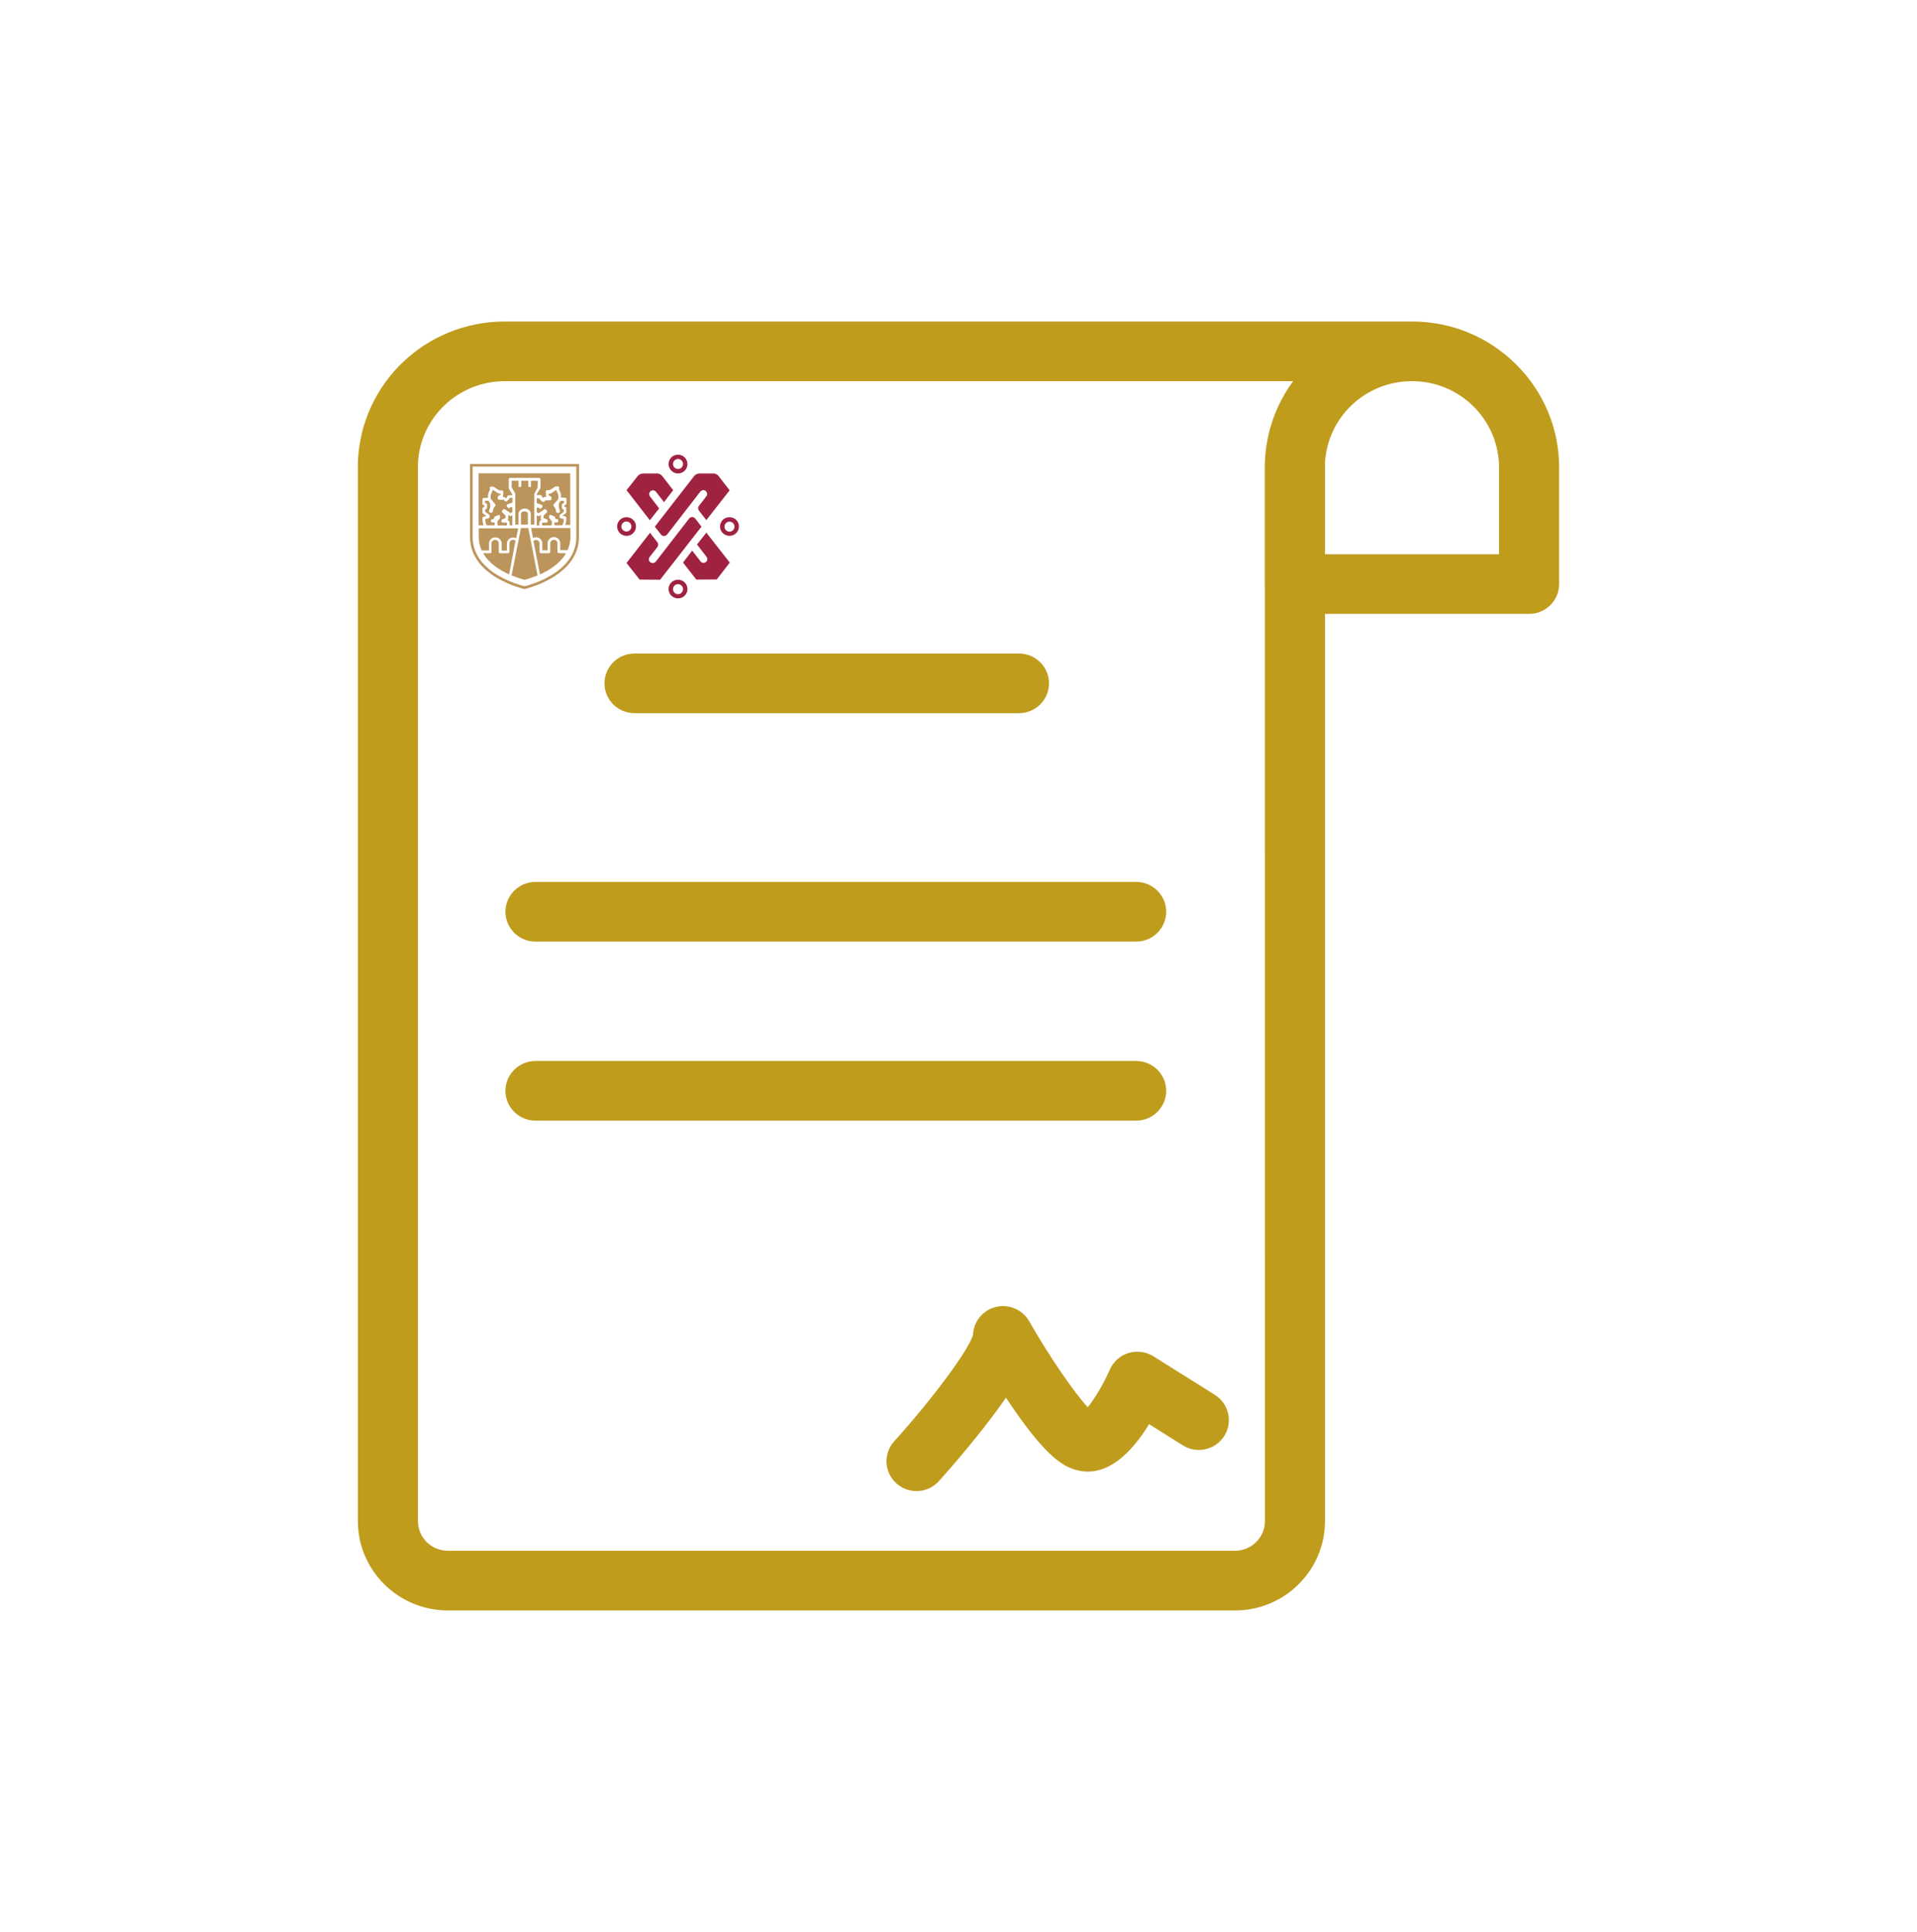 <svg width="132" height="133" viewBox="0 0 132 133" fill="none" xmlns="http://www.w3.org/2000/svg">
<path d="M24.643 31.836V104.717C24.643 108.108 27.421 110.867 30.835 110.867H85.043C88.458 110.867 91.236 108.108 91.236 104.717L91.235 42.262H105.29C106.432 42.262 107.358 41.343 107.358 40.208V32.198C107.358 29.509 106.304 26.981 104.39 25.081C102.477 23.18 99.932 22.133 97.224 22.133H34.768C29.332 22.133 24.886 26.356 24.645 31.745C24.643 31.775 24.642 31.806 24.642 31.836L24.643 31.836ZM89.043 26.241C89.03 26.259 89.017 26.278 89.004 26.295C88.979 26.33 88.954 26.364 88.93 26.399C88.87 26.483 88.812 26.568 88.754 26.655C88.729 26.692 88.705 26.73 88.68 26.767C88.615 26.868 88.552 26.971 88.49 27.074C88.478 27.093 88.466 27.113 88.454 27.132C88.383 27.255 88.314 27.379 88.248 27.505C88.228 27.541 88.211 27.577 88.192 27.614C88.144 27.707 88.098 27.801 88.053 27.896C88.033 27.939 88.013 27.981 87.993 28.024C87.947 28.124 87.903 28.225 87.861 28.327C87.847 28.36 87.833 28.391 87.82 28.424C87.766 28.556 87.715 28.69 87.667 28.826C87.655 28.858 87.645 28.892 87.633 28.925C87.597 29.031 87.562 29.137 87.53 29.244C87.516 29.289 87.502 29.335 87.489 29.38C87.459 29.483 87.431 29.587 87.404 29.691C87.394 29.731 87.384 29.77 87.373 29.811C87.338 29.953 87.307 30.095 87.279 30.24C87.274 30.263 87.271 30.287 87.266 30.309C87.243 30.432 87.222 30.555 87.203 30.68C87.197 30.726 87.19 30.773 87.183 30.82C87.169 30.927 87.156 31.035 87.145 31.144C87.141 31.188 87.135 31.233 87.131 31.279C87.118 31.429 87.107 31.579 87.099 31.731C87.091 31.887 87.088 32.041 87.088 32.198V40.208C87.088 40.271 87.091 40.331 87.096 40.392L87.099 104.716C87.099 105.842 86.176 106.757 85.042 106.757H30.834C29.7 106.757 28.778 105.841 28.778 104.716V31.885C28.942 28.717 31.565 26.241 34.767 26.241L89.043 26.241ZM103.222 32.198V38.154H91.235V31.899C91.392 28.724 94.017 26.241 97.224 26.241C98.827 26.241 100.334 26.86 101.466 27.986C102.598 29.11 103.222 30.607 103.222 32.198Z" fill="#C09C1D"/>
<path d="M43.691 49.097H70.163C71.305 49.097 72.231 48.178 72.231 47.043C72.231 45.909 71.305 44.989 70.163 44.989H43.691C42.549 44.989 41.623 45.909 41.623 47.043C41.623 48.178 42.549 49.097 43.691 49.097Z" fill="#C09C1D"/>
<path d="M36.871 77.148H78.233C79.374 77.148 80.301 76.228 80.301 75.094C80.301 73.96 79.374 73.04 78.233 73.04H36.871C35.73 73.04 34.803 73.96 34.803 75.094C34.803 76.228 35.729 77.148 36.871 77.148Z" fill="#C09C1D"/>
<path d="M36.871 64.822H78.233C79.374 64.822 80.301 63.902 80.301 62.768C80.301 61.634 79.374 60.714 78.233 60.714H36.871C35.73 60.714 34.803 61.634 34.803 62.768C34.803 63.902 35.729 64.822 36.871 64.822Z" fill="#C09C1D"/>
<path d="M77.704 93.144C77.126 93.322 76.656 93.742 76.416 94.294C76.003 95.25 75.373 96.304 74.901 96.877C73.952 95.858 72.26 93.396 70.865 90.955C70.401 90.144 69.446 89.744 68.537 89.984C67.658 90.216 67.038 90.988 67 91.883C66.757 92.867 64.243 96.269 61.571 99.223C60.808 100.066 60.878 101.365 61.727 102.123C62.122 102.476 62.616 102.65 63.109 102.65C63.675 102.65 64.239 102.42 64.647 101.969C64.71 101.899 66.204 100.246 67.722 98.309C68.342 97.518 68.851 96.827 69.269 96.219C69.326 96.306 69.384 96.392 69.442 96.48C71.81 100.013 72.995 100.805 73.842 101.113C76.123 101.943 77.952 99.961 79.123 98.042L81.444 99.5C82.41 100.106 83.687 99.82 84.297 98.861C84.907 97.902 84.619 96.633 83.654 96.027L79.421 93.37C78.91 93.049 78.282 92.967 77.704 93.144Z" fill="#C09C1D"/>
<path d="M45.502 36.784C45.55 36.86 45.626 36.899 45.731 36.899C45.865 36.908 45.961 36.764 45.961 36.764L48.225 33.84C48.416 33.649 48.598 33.802 48.598 33.802C48.779 33.994 48.645 34.157 48.645 34.157L48.139 34.809V34.818C48.091 34.866 48.072 34.924 48.072 34.991C48.072 35.048 48.091 35.106 48.129 35.154L48.636 35.806L50.241 33.754L49.601 32.93L49.486 32.776C49.381 32.623 49.152 32.594 49.152 32.594H48.187C47.929 32.594 47.795 32.776 47.795 32.776L45.091 36.256L45.502 36.784Z" fill="#9F2241"/>
<path d="M45.388 35L44.748 34.166C44.614 33.955 44.805 33.802 44.805 33.802C45.044 33.658 45.187 33.879 45.187 33.879L45.722 34.569L46.353 33.744L45.627 32.805C45.455 32.556 45.187 32.594 45.187 32.594H44.318C44.041 32.594 43.916 32.767 43.916 32.767L43.142 33.744L44.748 35.815L45.388 35Z" fill="#9F2241"/>
<path d="M47.881 35.71C47.881 35.71 47.805 35.595 47.662 35.595C47.509 35.595 47.451 35.7 47.451 35.7L45.158 38.662C44.977 38.864 44.767 38.701 44.767 38.701C44.585 38.509 44.738 38.337 44.738 38.337L45.254 37.675V37.665C45.302 37.617 45.321 37.56 45.321 37.493C45.321 37.435 45.302 37.378 45.263 37.33L44.757 36.678L43.142 38.758L44.041 39.899L45.455 39.909L48.302 36.256L47.881 35.71Z" fill="#9F2241"/>
<path d="M47.996 37.484L48.646 38.327C48.799 38.538 48.608 38.692 48.608 38.692C48.359 38.864 48.206 38.605 48.206 38.605L47.662 37.906L47.031 38.73L47.948 39.9L49.353 39.89L50.251 38.73L48.636 36.669L47.996 37.484Z" fill="#9F2241"/>
<path d="M50.231 36.601C50.04 36.601 49.887 36.448 49.887 36.256C49.887 36.064 50.04 35.911 50.231 35.911C50.422 35.911 50.575 36.064 50.575 36.256C50.575 36.448 50.422 36.601 50.231 36.601ZM50.231 35.604C49.868 35.604 49.581 35.892 49.581 36.246C49.581 36.601 49.868 36.889 50.231 36.889C50.594 36.889 50.881 36.601 50.881 36.246C50.881 35.892 50.594 35.604 50.231 35.604Z" fill="#9F2241"/>
<path d="M46.687 31.597C46.878 31.597 47.031 31.75 47.031 31.942C47.031 32.134 46.878 32.287 46.687 32.287C46.495 32.287 46.343 32.134 46.343 31.942C46.343 31.75 46.505 31.597 46.687 31.597ZM46.687 32.594C47.05 32.594 47.336 32.306 47.336 31.952C47.336 31.597 47.05 31.3 46.687 31.3C46.324 31.3 46.037 31.587 46.037 31.942C46.037 32.297 46.324 32.594 46.687 32.594Z" fill="#9F2241"/>
<path d="M42.789 36.246C42.789 36.055 42.942 35.901 43.133 35.901C43.324 35.901 43.477 36.055 43.477 36.246C43.477 36.438 43.324 36.591 43.133 36.591C42.942 36.591 42.789 36.438 42.789 36.246ZM43.792 36.246C43.792 35.892 43.505 35.604 43.142 35.604C42.779 35.604 42.493 35.892 42.493 36.246C42.493 36.601 42.779 36.889 43.142 36.889C43.496 36.898 43.792 36.601 43.792 36.246Z" fill="#9F2241"/>
<path d="M46.687 40.906C46.495 40.906 46.343 40.753 46.343 40.561C46.343 40.369 46.495 40.216 46.687 40.216C46.878 40.216 47.031 40.369 47.031 40.561C47.031 40.743 46.878 40.906 46.687 40.906ZM46.687 39.909C46.324 39.909 46.037 40.197 46.037 40.551C46.037 40.906 46.324 41.194 46.687 41.194C47.05 41.194 47.336 40.906 47.336 40.551C47.336 40.197 47.05 39.909 46.687 39.909Z" fill="#9F2241"/>
<path d="M39.875 31.942H32.365V36.966C32.365 39.727 36.11 40.551 36.11 40.551H36.12C36.12 40.551 39.865 39.717 39.865 36.966L39.875 31.942ZM39.684 32.124V36.966C39.684 37.55 39.502 38.097 39.139 38.576C38.843 38.969 38.432 39.324 37.906 39.631C37.113 40.1 36.301 40.321 36.11 40.359C35.929 40.311 35.126 40.1 34.323 39.631C33.798 39.324 33.387 38.969 33.091 38.576C32.728 38.097 32.546 37.55 32.546 36.966V32.124H39.684Z" fill="#BC955C"/>
<path d="M37.027 33.552V33.092H36.559V33.524H36.377V33.092H35.89V33.524H35.708V33.092H35.231V33.552L35.47 33.955C35.479 33.974 35.479 33.984 35.479 34.003V36.112H35.708V35.355C35.708 35.173 35.909 35.01 36.129 35.01C36.358 35.01 36.549 35.173 36.549 35.355V36.112H36.788V35.316C36.788 35.307 36.788 35.307 36.788 35.307V34.914V34.904V34.617V34.492V34.013C36.788 33.993 36.798 33.984 36.807 33.965L37.027 33.552Z" fill="#BC955C"/>
<path d="M35.278 36.16V35.46L35.202 35.518C35.173 35.537 35.135 35.537 35.106 35.508L35.001 35.441C35.001 35.45 35.001 35.45 35.001 35.45L34.992 35.719C34.992 35.748 34.972 35.776 34.953 35.786C34.963 35.796 34.972 35.796 34.982 35.805C35.106 35.901 35.116 36.045 35.087 36.16H35.278Z" fill="#BC955C"/>
<path d="M36.11 35.202C35.966 35.202 35.871 35.308 35.871 35.355V36.113H36.349V35.355C36.358 35.298 36.253 35.202 36.11 35.202Z" fill="#BC955C"/>
<path d="M33.301 36.16C33.272 36.102 33.253 36.035 33.243 35.949C33.215 35.795 33.224 35.671 33.224 35.661C33.224 35.623 33.253 35.594 33.291 35.575L33.492 35.517L33.263 35.355C33.234 35.335 33.224 35.307 33.224 35.278V35.019C33.224 34.981 33.243 34.952 33.272 34.933L33.358 34.885V34.798L33.291 34.77C33.253 34.76 33.224 34.731 33.224 34.683V34.377C33.224 34.329 33.263 34.281 33.32 34.281L33.606 34.271C33.597 34.194 33.597 34.089 33.616 34.003C33.645 33.888 33.712 33.763 33.74 33.706L33.721 33.6C33.712 33.571 33.731 33.552 33.74 33.533C33.759 33.514 33.779 33.504 33.807 33.504H33.96C33.979 33.504 33.998 33.514 34.008 33.523L34.38 33.763H34.562C34.591 33.763 34.61 33.773 34.629 33.792C34.648 33.811 34.657 33.83 34.657 33.859L34.638 34.156C34.638 34.185 34.629 34.204 34.61 34.223H34.724C34.753 34.223 34.772 34.233 34.791 34.252L34.839 34.31L34.877 34.281L34.944 34.147C34.963 34.118 34.992 34.099 35.03 34.099H35.279V34.051L35.04 33.639C35.03 33.619 35.03 33.61 35.03 33.591V32.996C35.03 32.948 35.068 32.9 35.126 32.9H35.699H35.88H36.368H36.559H37.123C37.17 32.9 37.218 32.939 37.218 32.996V33.571C37.218 33.591 37.209 33.6 37.199 33.619L36.96 34.022V34.08H37.209C37.247 34.08 37.275 34.099 37.294 34.127L37.361 34.262L37.4 34.29L37.447 34.233C37.467 34.214 37.486 34.204 37.514 34.204H37.629C37.61 34.185 37.6 34.166 37.6 34.137L37.581 33.84C37.581 33.811 37.591 33.792 37.61 33.773C37.629 33.754 37.648 33.744 37.677 33.744H37.849L38.221 33.504C38.24 33.495 38.25 33.485 38.269 33.485H38.422C38.451 33.485 38.47 33.495 38.489 33.514C38.508 33.533 38.517 33.562 38.508 33.581L38.489 33.686C38.517 33.744 38.584 33.869 38.613 33.984C38.632 34.07 38.632 34.175 38.623 34.252L38.909 34.262C38.957 34.262 39.005 34.3 39.005 34.358V34.664C39.005 34.703 38.986 34.731 38.947 34.751L38.861 34.779V34.866L38.947 34.913C38.976 34.933 38.995 34.961 38.995 35V35.259C38.995 35.287 38.976 35.316 38.957 35.335L38.728 35.498L38.928 35.556C38.967 35.565 38.986 35.604 38.995 35.642C38.995 35.652 39.005 35.776 38.976 35.93C38.957 36.016 38.947 36.083 38.919 36.141H39.253H39.263V32.584H32.957V36.16H33.301Z" fill="#BC955C"/>
<path d="M37.247 35.805C37.256 35.796 37.266 35.796 37.276 35.786C37.256 35.767 37.237 35.748 37.237 35.719V35.45C37.237 35.441 37.237 35.441 37.237 35.441L37.142 35.518C37.113 35.537 37.075 35.537 37.037 35.527L36.96 35.479V36.179H37.142C37.123 36.045 37.123 35.911 37.247 35.805Z" fill="#BC955C"/>
<path d="M38.48 38.078C38.432 38.078 38.384 38.039 38.384 37.982V37.378C38.384 37.33 38.355 37.273 38.317 37.234C38.279 37.196 38.222 37.157 38.126 37.167C37.983 37.167 37.897 37.282 37.887 37.388V37.992C37.887 38.02 37.878 38.039 37.859 38.059C37.84 38.078 37.82 38.087 37.792 38.087H37.247C37.199 38.087 37.152 38.049 37.152 37.992V37.388C37.152 37.34 37.123 37.282 37.085 37.244C37.047 37.205 36.989 37.167 36.894 37.177C36.836 37.177 36.779 37.205 36.731 37.234L37.18 39.544C37.811 39.267 38.566 38.797 38.977 38.087L38.48 38.078Z" fill="#BC955C"/>
<path d="M37.008 39.592L36.378 36.352H35.871L35.231 39.592C35.231 39.602 35.231 39.602 35.222 39.611C35.661 39.794 36.015 39.88 36.12 39.918C36.225 39.889 36.578 39.794 37.018 39.611C37.018 39.602 37.018 39.602 37.008 39.592Z" fill="#BC955C"/>
<path d="M35.498 37.224C35.46 37.186 35.403 37.166 35.336 37.166H35.326C35.231 37.166 35.173 37.205 35.145 37.243C35.106 37.282 35.078 37.339 35.078 37.387V37.991C35.078 38.039 35.04 38.087 34.982 38.087H34.438C34.409 38.087 34.39 38.077 34.371 38.058C34.352 38.039 34.342 38.02 34.342 37.991V37.387C34.333 37.282 34.246 37.166 34.103 37.166H34.094C33.998 37.166 33.941 37.205 33.912 37.243C33.874 37.282 33.845 37.339 33.845 37.387V37.991C33.845 38.039 33.807 38.087 33.75 38.087H33.272C33.673 38.796 34.419 39.256 35.059 39.544L35.498 37.224Z" fill="#BC955C"/>
<path d="M39.272 36.352H36.568L36.702 37.033C36.759 37.004 36.826 36.985 36.893 36.985C37.017 36.985 37.132 37.023 37.218 37.109C37.294 37.186 37.342 37.291 37.342 37.378V37.886H37.705V37.378C37.705 37.368 37.705 37.368 37.705 37.368C37.724 37.148 37.906 36.975 38.126 36.975C38.25 36.975 38.365 37.014 38.451 37.1C38.527 37.176 38.575 37.282 38.575 37.368V37.876H39.081C39.205 37.598 39.282 37.291 39.282 36.937L39.272 36.352Z" fill="#BC955C"/>
<path d="M33.673 37.895V37.387C33.673 37.291 33.721 37.195 33.798 37.118C33.883 37.032 33.998 36.994 34.122 36.994C34.342 37.003 34.524 37.166 34.543 37.387C34.543 37.396 34.543 37.396 34.543 37.396V37.904H34.906V37.396C34.906 37.3 34.954 37.205 35.03 37.128C35.116 37.042 35.231 37.003 35.355 37.003C35.422 37.003 35.489 37.023 35.546 37.051L35.68 36.371H32.966V36.955C32.966 37.31 33.043 37.626 33.167 37.895H33.673Z" fill="#BC955C"/>
<path d="M33.893 35.969H34.046C34.056 35.988 34.065 36.007 34.065 36.026C34.065 36.036 34.065 36.055 34.065 36.065C34.065 36.093 34.056 36.132 34.056 36.16H33.53C33.454 36.112 33.415 35.901 33.415 35.739L33.645 35.672C33.683 35.662 33.712 35.623 33.712 35.585V35.499C33.712 35.47 33.692 35.441 33.673 35.422L33.406 35.23V35.077L33.492 35.029C33.52 35.01 33.54 34.981 33.54 34.943V34.742C33.54 34.703 33.52 34.675 33.482 34.655L33.396 34.627V34.473H33.635L33.75 34.665V34.924L33.673 35.173C33.664 35.202 33.664 35.23 33.692 35.259C33.712 35.288 33.74 35.298 33.769 35.298H33.836C33.883 35.298 33.922 35.269 33.931 35.221C33.941 35.183 33.96 35.058 33.979 35.01C33.998 34.972 34.065 34.885 34.103 34.828C34.132 34.789 34.132 34.742 34.103 34.713L33.797 34.349C33.788 34.291 33.778 34.166 33.797 34.071C33.817 33.965 33.893 33.84 33.912 33.802C33.922 33.783 33.931 33.764 33.922 33.745L33.912 33.716H33.931L34.304 33.956C34.323 33.965 34.333 33.975 34.352 33.975H34.466L34.457 34.08L34.333 34.128C34.304 34.147 34.275 34.176 34.275 34.214V34.31C34.275 34.358 34.313 34.406 34.371 34.406H34.686L34.772 34.492C34.801 34.531 34.858 34.531 34.896 34.502C34.896 34.502 35.04 34.387 35.049 34.377L35.097 34.272H35.288V34.483V34.598C35.288 34.598 34.954 34.713 34.925 34.722C34.906 34.732 34.887 34.837 34.896 34.857C34.906 34.885 34.896 34.895 34.934 34.914C34.934 34.914 35.03 34.991 35.059 35L35.154 34.905L35.279 34.924V35.24L35.154 35.326L34.763 35.058C34.724 35.029 34.667 35.039 34.638 35.077L34.581 35.154C34.552 35.192 34.552 35.25 34.591 35.278L34.81 35.489V35.662L34.581 35.758C34.543 35.777 34.524 35.806 34.524 35.844V35.882C34.524 35.93 34.562 35.978 34.619 35.978H34.887C34.934 36.036 34.915 36.112 34.896 36.17H34.285C34.266 36.151 34.256 36.112 34.247 36.065C34.247 36.055 34.247 36.036 34.247 36.026C34.247 35.969 34.256 35.911 34.266 35.873L34.409 35.691C34.419 35.672 34.428 35.652 34.428 35.643L34.438 35.556C34.438 35.528 34.419 35.499 34.4 35.47C34.38 35.441 34.342 35.451 34.313 35.461L34.084 35.556C34.056 35.566 34.036 35.595 34.027 35.623L34.008 35.719L33.874 35.758C33.836 35.767 33.807 35.806 33.807 35.844V35.882C33.797 35.93 33.845 35.969 33.893 35.969Z" fill="#BC955C"/>
<path d="M38.346 35.968H38.193C38.183 35.987 38.174 36.007 38.174 36.026C38.174 36.035 38.174 36.055 38.174 36.064C38.174 36.093 38.183 36.131 38.183 36.16H38.709C38.785 36.112 38.823 35.901 38.823 35.738L38.594 35.671C38.556 35.662 38.527 35.623 38.527 35.585V35.499C38.527 35.47 38.546 35.441 38.565 35.422L38.823 35.24V35.086L38.737 35.038C38.709 35.019 38.69 34.99 38.69 34.952V34.751C38.69 34.712 38.709 34.684 38.747 34.665L38.833 34.636V34.482H38.594L38.479 34.674V34.933L38.556 35.182C38.565 35.211 38.565 35.24 38.537 35.269C38.518 35.297 38.489 35.307 38.46 35.307H38.393C38.346 35.307 38.307 35.278 38.298 35.23C38.288 35.192 38.269 35.067 38.25 35.019C38.231 34.981 38.164 34.895 38.126 34.837C38.097 34.799 38.097 34.751 38.126 34.722L38.441 34.358C38.451 34.3 38.46 34.176 38.441 34.08C38.422 33.974 38.346 33.85 38.327 33.811C38.317 33.792 38.307 33.773 38.317 33.754L38.327 33.725H38.307L37.935 33.965C37.916 33.974 37.906 33.984 37.887 33.984H37.782L37.791 34.118L37.916 34.166C37.954 34.185 37.973 34.214 37.973 34.252V34.348C37.973 34.396 37.935 34.444 37.877 34.444H37.562L37.476 34.53C37.447 34.569 37.39 34.569 37.352 34.54C37.352 34.54 37.209 34.425 37.199 34.415L37.151 34.31H36.96V34.521V34.636C36.96 34.636 37.295 34.751 37.323 34.76C37.342 34.77 37.361 34.876 37.352 34.895C37.342 34.923 37.352 34.933 37.314 34.952C37.314 34.952 37.218 35.029 37.19 35.038L37.094 34.943H36.96V35.259L37.084 35.336L37.476 35.067C37.514 35.038 37.572 35.048 37.6 35.086L37.658 35.163C37.686 35.201 37.686 35.259 37.648 35.288L37.428 35.489V35.662L37.658 35.757C37.696 35.777 37.715 35.805 37.715 35.844V35.882C37.715 35.93 37.677 35.978 37.62 35.978H37.352C37.304 36.035 37.323 36.112 37.342 36.17H37.963C37.983 36.151 37.992 36.112 38.002 36.064C38.002 36.055 38.002 36.035 38.002 36.026C38.002 35.968 37.992 35.911 37.983 35.873L37.839 35.69C37.83 35.671 37.82 35.652 37.82 35.642L37.811 35.547C37.811 35.518 37.83 35.489 37.849 35.46C37.877 35.441 37.906 35.441 37.935 35.451L38.164 35.547C38.193 35.556 38.212 35.585 38.221 35.614L38.24 35.709L38.374 35.748C38.413 35.757 38.441 35.796 38.441 35.834V35.873C38.441 35.93 38.403 35.968 38.346 35.968Z" fill="#BC955C"/>
</svg>
